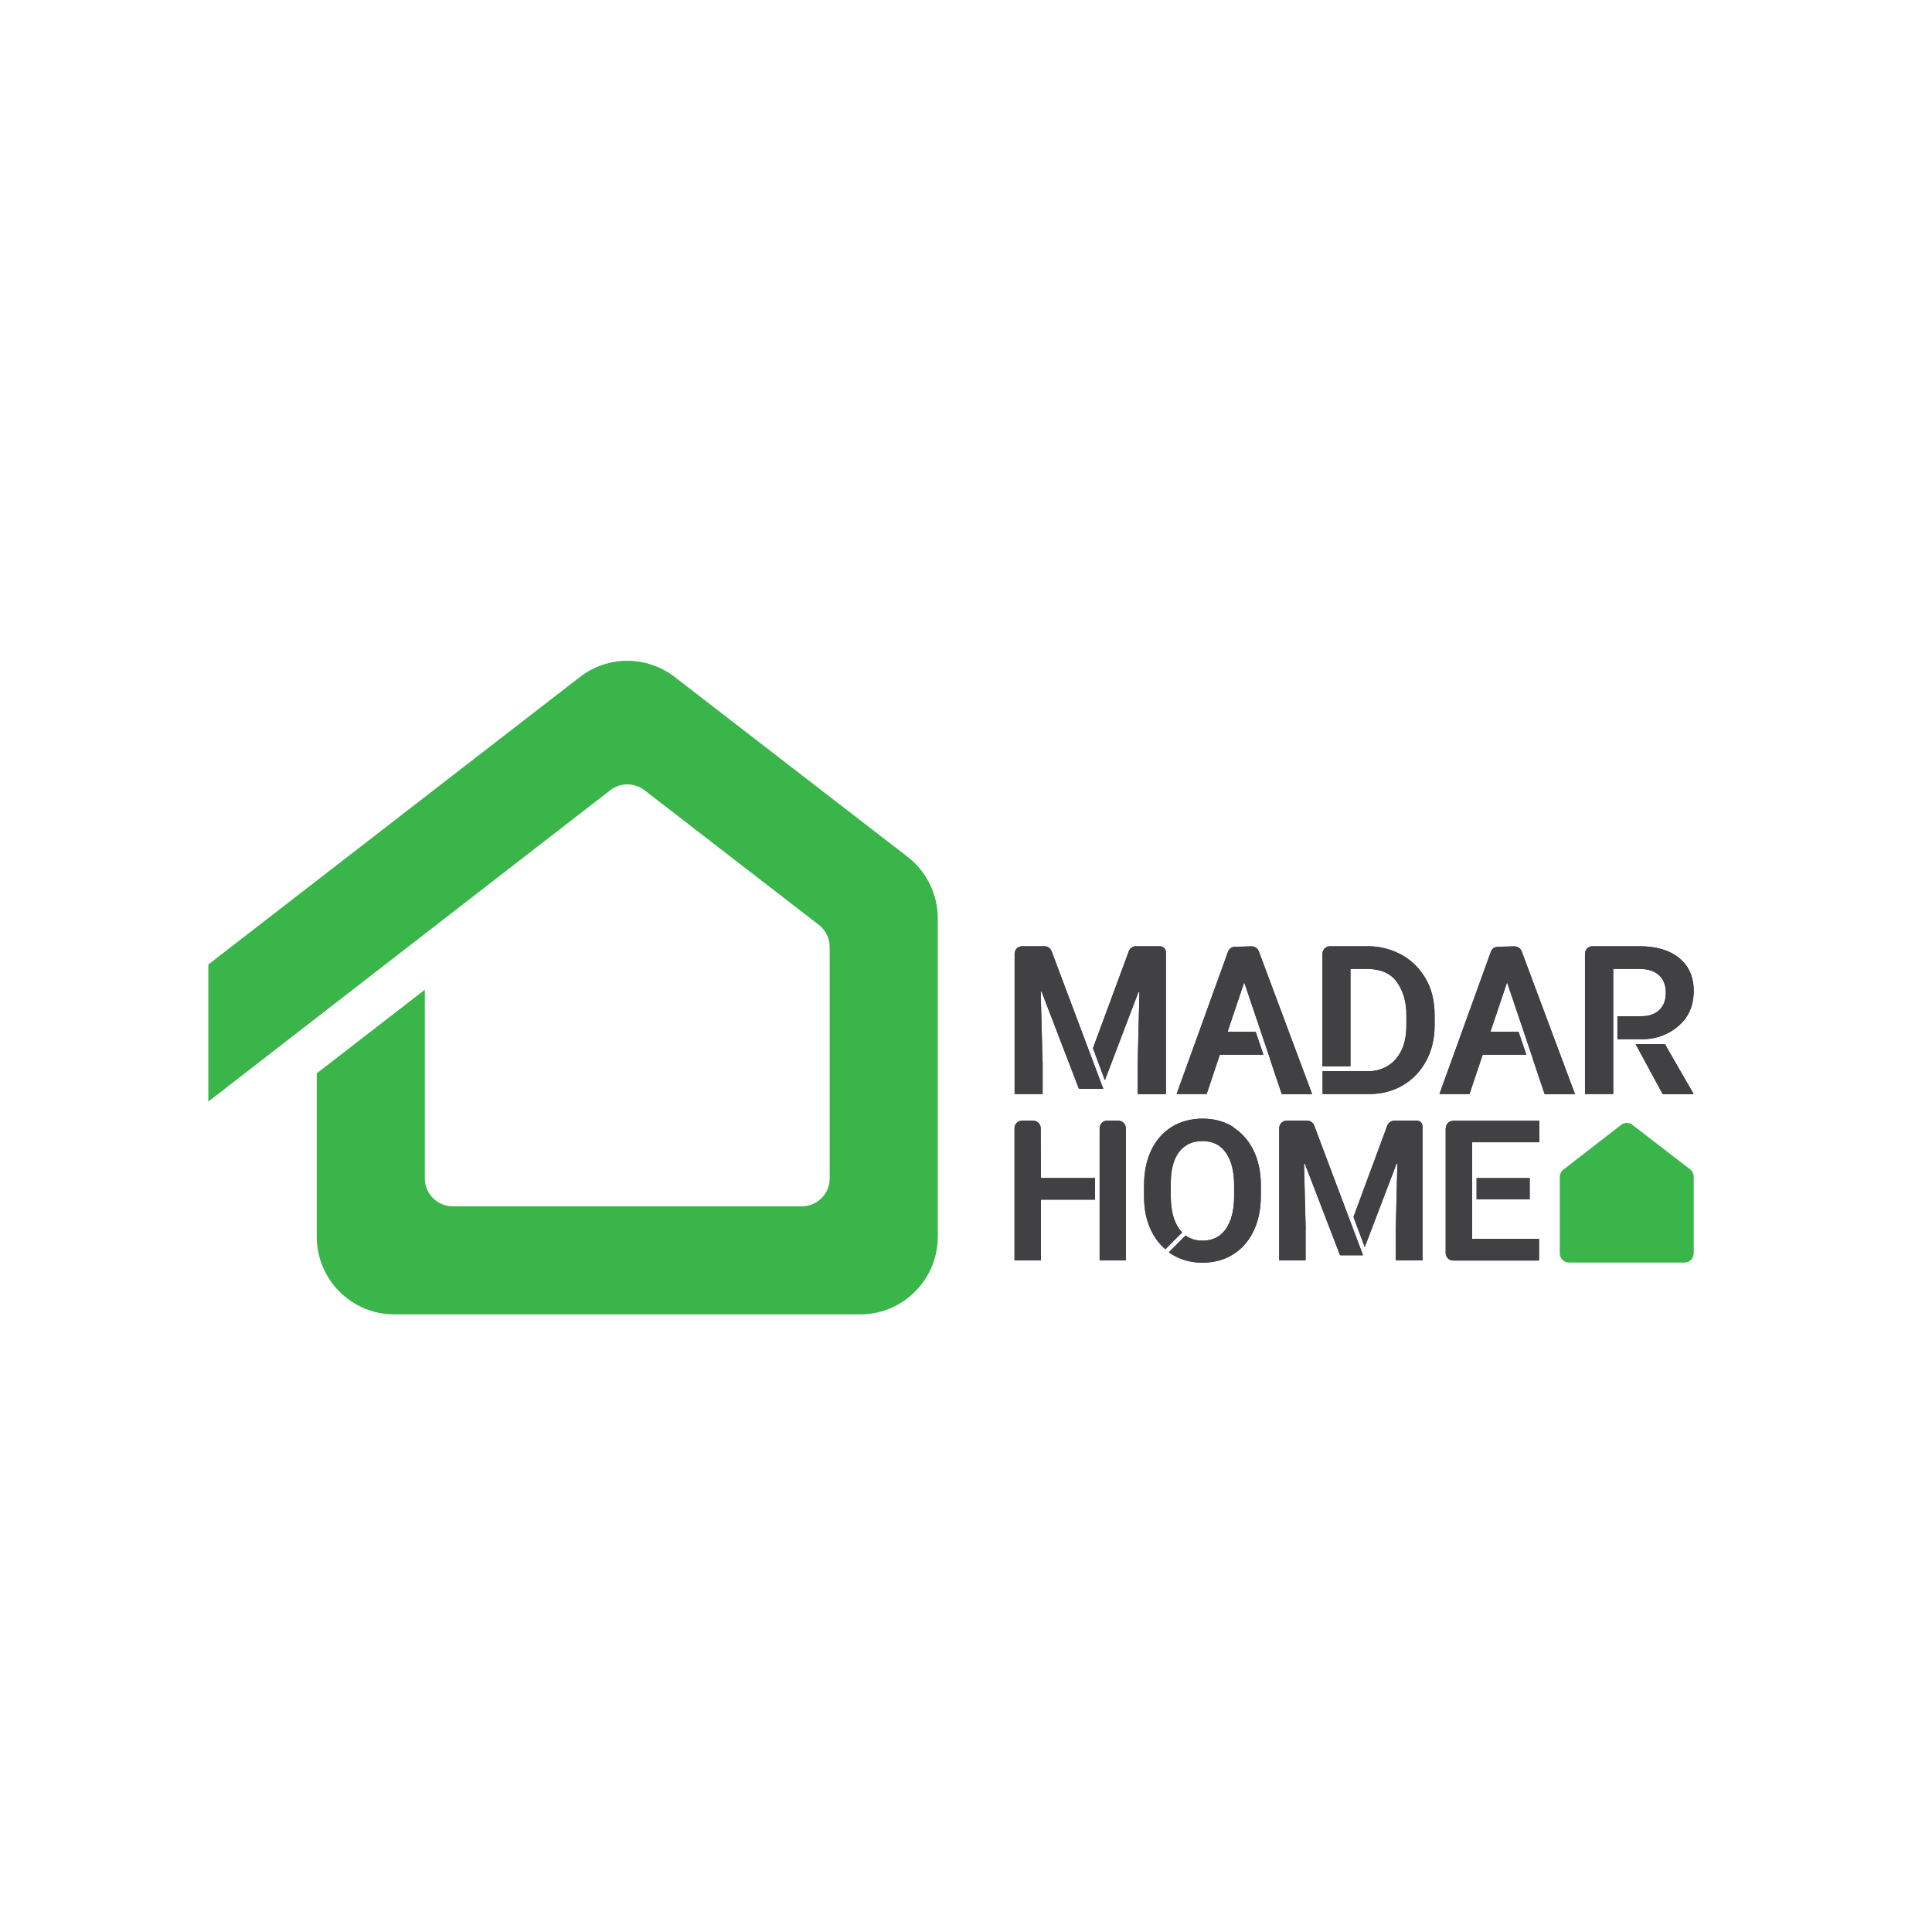 <?xml version="1.0" encoding="UTF-8"?>
<svg id="Isolation_Mode" data-name="Isolation Mode" xmlns="http://www.w3.org/2000/svg" viewBox="0 0 180 180">
  <defs>
    <style>
      .cls-1 {
        fill: #414042;
      }

      .cls-1, .cls-2 {
        stroke-width: 0px;
      }

      .cls-2 {
        fill: #39b54a;
      }
    </style>
  </defs>
  <path class="cls-2" d="M80.13,122.46h-43.38c-4,0-7.24-3.24-7.24-7.24v-15.22l10.07-7.79v17.58c0,1.43,1.16,2.6,2.6,2.6h32.52c1.43,0,2.6-1.16,2.6-2.6v-21.56c0-.8-.37-1.56-1.01-2.06l-16.25-12.55c-.94-.72-2.24-.72-3.18,0l-37.45,29.01v-12.77l34.61-26.78c2.6-2.02,6.24-2.02,8.85,0l21.69,16.75c1.77,1.37,2.81,3.49,2.81,5.73v29.66c0,4-3.24,7.24-7.24,7.24"/>
  <path class="cls-2" d="M157.8,116.77c0,.47-.38.86-.86.86h-10.76c-.48,0-.86-.39-.86-.86v-7.1c0-.28.13-.54.35-.71l5.37-4.16c.31-.24.74-.24,1.05,0l5.38,4.15c.21.16.33.41.33.68v7.14Z"/>
  <path class="cls-1" d="M97.13,98.89l-.17-6.46c0-.05.07-.07.09-.02l3.45,8.98s.04.05.08.05h2.21s-4.82-12.83-4.82-12.83c-.1-.27-.36-.45-.66-.45h-2.08c-.39,0-.7.31-.7.7v13.07h2.61v-3.05Z"/>
  <path class="cls-1" d="M97.13,98.89l-.17-6.46c0-.05.07-.07.09-.02l3.45,8.98s.04.05.08.05h2.21s-4.82-12.83-4.82-12.83c-.1-.27-.36-.45-.66-.45h-2.08c-.39,0-.7.31-.7.7v13.07h2.61v-3.05Z"/>
  <path class="cls-1" d="M156.44,89.25h0c-.89-.72-2.12-1.09-3.67-1.09h-4.4c-.39,0-.7.31-.7.7v13.07h2.63v-11.66h2.44c.79,0,1.41.2,1.83.59.42.4.63.93.63,1.64s-.2,1.19-.6,1.59c-.4.39-.95.59-1.67.59h-2.24v2.14h2.34c1.51,0,2.92-.64,3.86-1.75l.04-.05c.07-.08.13-.16.18-.25.46-.67.69-1.5.69-2.45,0-1.3-.46-2.33-1.35-3.06"/>
  <path class="cls-1" d="M156.44,89.25h0c-.89-.72-2.12-1.09-3.67-1.09h-4.4c-.39,0-.7.31-.7.7v13.07h2.63v-11.66h2.44c.79,0,1.41.2,1.83.59.42.4.63.93.63,1.64s-.2,1.19-.6,1.59c-.4.39-.95.59-1.67.59h-2.24v2.14h2.34c1.51,0,2.92-.64,3.86-1.75l.04-.05c.07-.08.13-.16.18-.25.46-.67.69-1.5.69-2.45,0-1.3-.46-2.33-1.35-3.06"/>
  <polygon class="cls-1" points="152.38 97.27 154.91 101.94 157.8 101.94 155.11 97.27 152.38 97.27"/>
  <polygon class="cls-1" points="152.38 97.27 154.91 101.94 157.8 101.94 155.11 97.27 152.38 97.27"/>
  <path class="cls-1" d="M130.45,88.89c-.94-.48-1.93-.73-2.97-.73h-3.57c-.39,0-.7.31-.7.7v10.49h2.61v-9.08h1.68c1.23.04,2.11.45,2.67,1.26.57.82.86,1.83.86,3.01v1c0,.97-.17,1.78-.51,2.42-.33.63-.77,1.09-1.3,1.39-.53.3-1.1.45-1.69.45h-4.31v2.13h4.35c1.16,0,2.22-.28,3.14-.82.92-.54,1.65-1.31,2.17-2.28.52-.97.78-2.08.78-3.3v-.94c0-1.37-.3-2.55-.89-3.51-.59-.97-1.37-1.7-2.3-2.19"/>
  <path class="cls-1" d="M130.45,88.89c-.94-.48-1.93-.73-2.97-.73h-3.57c-.39,0-.7.31-.7.7v10.49h2.61v-9.08h1.68c1.23.04,2.11.45,2.67,1.26.57.82.86,1.83.86,3.01v1c0,.97-.17,1.78-.51,2.42-.33.63-.77,1.09-1.3,1.39-.53.3-1.1.45-1.69.45h-4.31v2.13h4.35c1.16,0,2.22-.28,3.14-.82.92-.54,1.65-1.31,2.17-2.28.52-.97.78-2.08.78-3.3v-.94c0-1.37-.3-2.55-.89-3.51-.59-.97-1.37-1.7-2.3-2.19"/>
  <path class="cls-1" d="M106.01,101.94h2.62v-13.21c0-.31-.25-.57-.57-.57h-2.23c-.29,0-.56.18-.66.46l-3.34,9.04,1.11,2.98,3.13-8.22s.09-.03.09.02l-.16,6.5v3Z"/>
  <path class="cls-1" d="M106.01,101.94h2.62v-13.21c0-.31-.25-.57-.57-.57h-2.23c-.29,0-.56.18-.66.46l-3.34,9.04,1.11,2.98,3.13-8.22s.09-.03.09.02l-.16,6.5v3Z"/>
  <path class="cls-1" d="M118.31,98.64l1.11,3.3h2.83l-4.97-13.31c-.11-.28-.38-.46-.68-.46l-1.55.04c-.29,0-.54.19-.64.46l-4.79,13.26h2.8l1.22-3.64s.03-.02.04-.03h4.03l-.72-2.13h-2.56s-.05-.03-.04-.06l1.53-4.55,2.4,7.11Z"/>
  <path class="cls-1" d="M118.31,98.64l1.11,3.3h2.83l-4.97-13.31c-.11-.28-.38-.46-.68-.46l-1.55.04c-.29,0-.54.19-.64.46l-4.79,13.26h2.8l1.22-3.64s.03-.02.04-.03h4.03l-.72-2.13h-2.56s-.05-.03-.04-.06l1.53-4.55,2.4,7.11Z"/>
  <path class="cls-1" d="M134.69,105.12v11.62c0,.39.31.7.7.7h8v-2.02h-6.23v-9h6.25v-2h-8.01c-.39,0-.7.31-.7.7"/>
  <path class="cls-1" d="M134.69,105.12v11.62c0,.39.31.7.7.7h8v-2.02h-6.23v-9h6.25v-2h-8.01c-.39,0-.7.31-.7.7"/>
  <rect class="cls-1" x="137.57" y="109.76" width="4.95" height="1.98"/>
  <rect class="cls-1" x="137.57" y="109.76" width="4.95" height="1.98"/>
  <path class="cls-1" d="M114.89,104.99c-.82-.51-1.78-.77-2.85-.77s-2.09.27-2.92.8c-.82.53-1.46,1.27-1.89,2.21-.43.93-.64,2-.64,3.19v1.11c0,1.18.23,2.24.68,3.16.31.63.72,1.18,1.23,1.63l.07.07,1.57-1.57-.07-.07c-.07-.07-.13-.15-.19-.23-.53-.72-.8-1.76-.8-3.08v-1.25c0-1.25.27-2.22.79-2.89.52-.66,1.23-.99,2.16-.99s1.65.34,2.16,1.05c.52.71.79,1.74.79,3.06v1.04c0,1.31-.27,2.34-.79,3.07-.52.71-1.22,1.06-2.16,1.06-.61,0-1.13-.16-1.57-.48l-1.56,1.56.05.03s.05.04.08.06c.05.04.1.08.16.11.82.51,1.78.77,2.84.77s2.04-.26,2.85-.77c.82-.51,1.46-1.24,1.91-2.18.45-.93.68-2.02.68-3.25v-1.05c0-1.2-.23-2.28-.68-3.2-.45-.93-1.1-1.66-1.91-2.17"/>
  <path class="cls-1" d="M114.89,104.99c-.82-.51-1.78-.77-2.85-.77s-2.09.27-2.92.8c-.82.53-1.46,1.27-1.89,2.21-.43.93-.64,2-.64,3.19v1.11c0,1.18.23,2.24.68,3.16.31.63.72,1.18,1.23,1.63l.07.07,1.57-1.57-.07-.07c-.07-.07-.13-.15-.19-.23-.53-.72-.8-1.76-.8-3.08v-1.25c0-1.25.27-2.22.79-2.89.52-.66,1.23-.99,2.16-.99s1.65.34,2.16,1.05c.52.71.79,1.74.79,3.06v1.04c0,1.31-.27,2.34-.79,3.07-.52.71-1.22,1.06-2.16,1.06-.61,0-1.13-.16-1.57-.48l-1.56,1.56.05.03s.05.04.08.06c.05.04.1.08.16.11.82.51,1.78.77,2.84.77s2.04-.26,2.85-.77c.82-.51,1.46-1.24,1.91-2.18.45-.93.68-2.02.68-3.25v-1.05c0-1.2-.23-2.28-.68-3.2-.45-.93-1.1-1.66-1.91-2.17"/>
  <path class="cls-1" d="M142.8,98.64l1.11,3.3h2.83l-4.97-13.31c-.11-.28-.38-.46-.68-.46l-1.55.04c-.29,0-.54.19-.64.46l-4.79,13.26h2.8l1.22-3.64s.03-.02.04-.03h4.03l-.72-2.13h-2.56s-.05-.03-.04-.06l1.53-4.55,2.4,7.11Z"/>
  <path class="cls-1" d="M142.8,98.64l1.11,3.3h2.83l-4.97-13.31c-.11-.28-.38-.46-.68-.46l-1.55.04c-.29,0-.54.19-.64.46l-4.79,13.26h2.8l1.22-3.64s.03-.02.04-.03h4.03l-.72-2.13h-2.56s-.05-.03-.04-.06l1.53-4.55,2.4,7.11Z"/>
  <path class="cls-1" d="M121.65,114.55l-.16-6.11s.07-.06.08-.02l3.26,8.48s.04.05.07.05h2.09s-4.55-12.09-4.55-12.09c-.1-.27-.36-.45-.66-.45h-1.9c-.39,0-.7.31-.7.7v12.31h2.46v-2.88Z"/>
  <path class="cls-1" d="M121.65,114.55l-.16-6.11s.07-.06.08-.02l3.26,8.48s.04.05.07.05h2.09s-4.55-12.09-4.55-12.09c-.1-.27-.36-.45-.66-.45h-1.9c-.39,0-.7.31-.7.7v12.31h2.46v-2.88Z"/>
  <path class="cls-1" d="M130.05,117.43h2.48v-12.5c0-.29-.23-.52-.52-.52h-2.1c-.29,0-.56.18-.66.46l-3.15,8.51,1.05,2.81,2.96-7.76s.09-.03.08.02l-.15,6.14v2.84Z"/>
  <path class="cls-1" d="M130.05,117.43h2.48v-12.5c0-.29-.23-.52-.52-.52h-2.1c-.29,0-.56.18-.66.46l-3.15,8.51,1.05,2.81,2.96-7.76s.09-.03.08.02l-.15,6.14v2.84Z"/>
  <path class="cls-1" d="M96.98,109.71l-.02-4.6c0-.39-.32-.7-.7-.7h-1.04c-.39,0-.7.31-.7.7v12.32h2.46v-5.62s.02-.04.04-.04h5v-2.02h-5s-.03-.03-.04-.04"/>
  <path class="cls-1" d="M96.98,109.71l-.02-4.6c0-.39-.32-.7-.7-.7h-1.04c-.39,0-.7.31-.7.7v12.32h2.46v-5.62s.02-.04.04-.04h5v-2.02h-5s-.03-.03-.04-.04"/>
  <path class="cls-1" d="M103.15,104.41c-.39,0-.7.31-.7.7v12.32h2.44v-12.32c0-.39-.31-.7-.7-.7h-1.04Z"/>
  <path class="cls-1" d="M103.15,104.41c-.39,0-.7.31-.7.7v12.32h2.44v-12.32c0-.39-.31-.7-.7-.7h-1.04Z"/>
</svg>